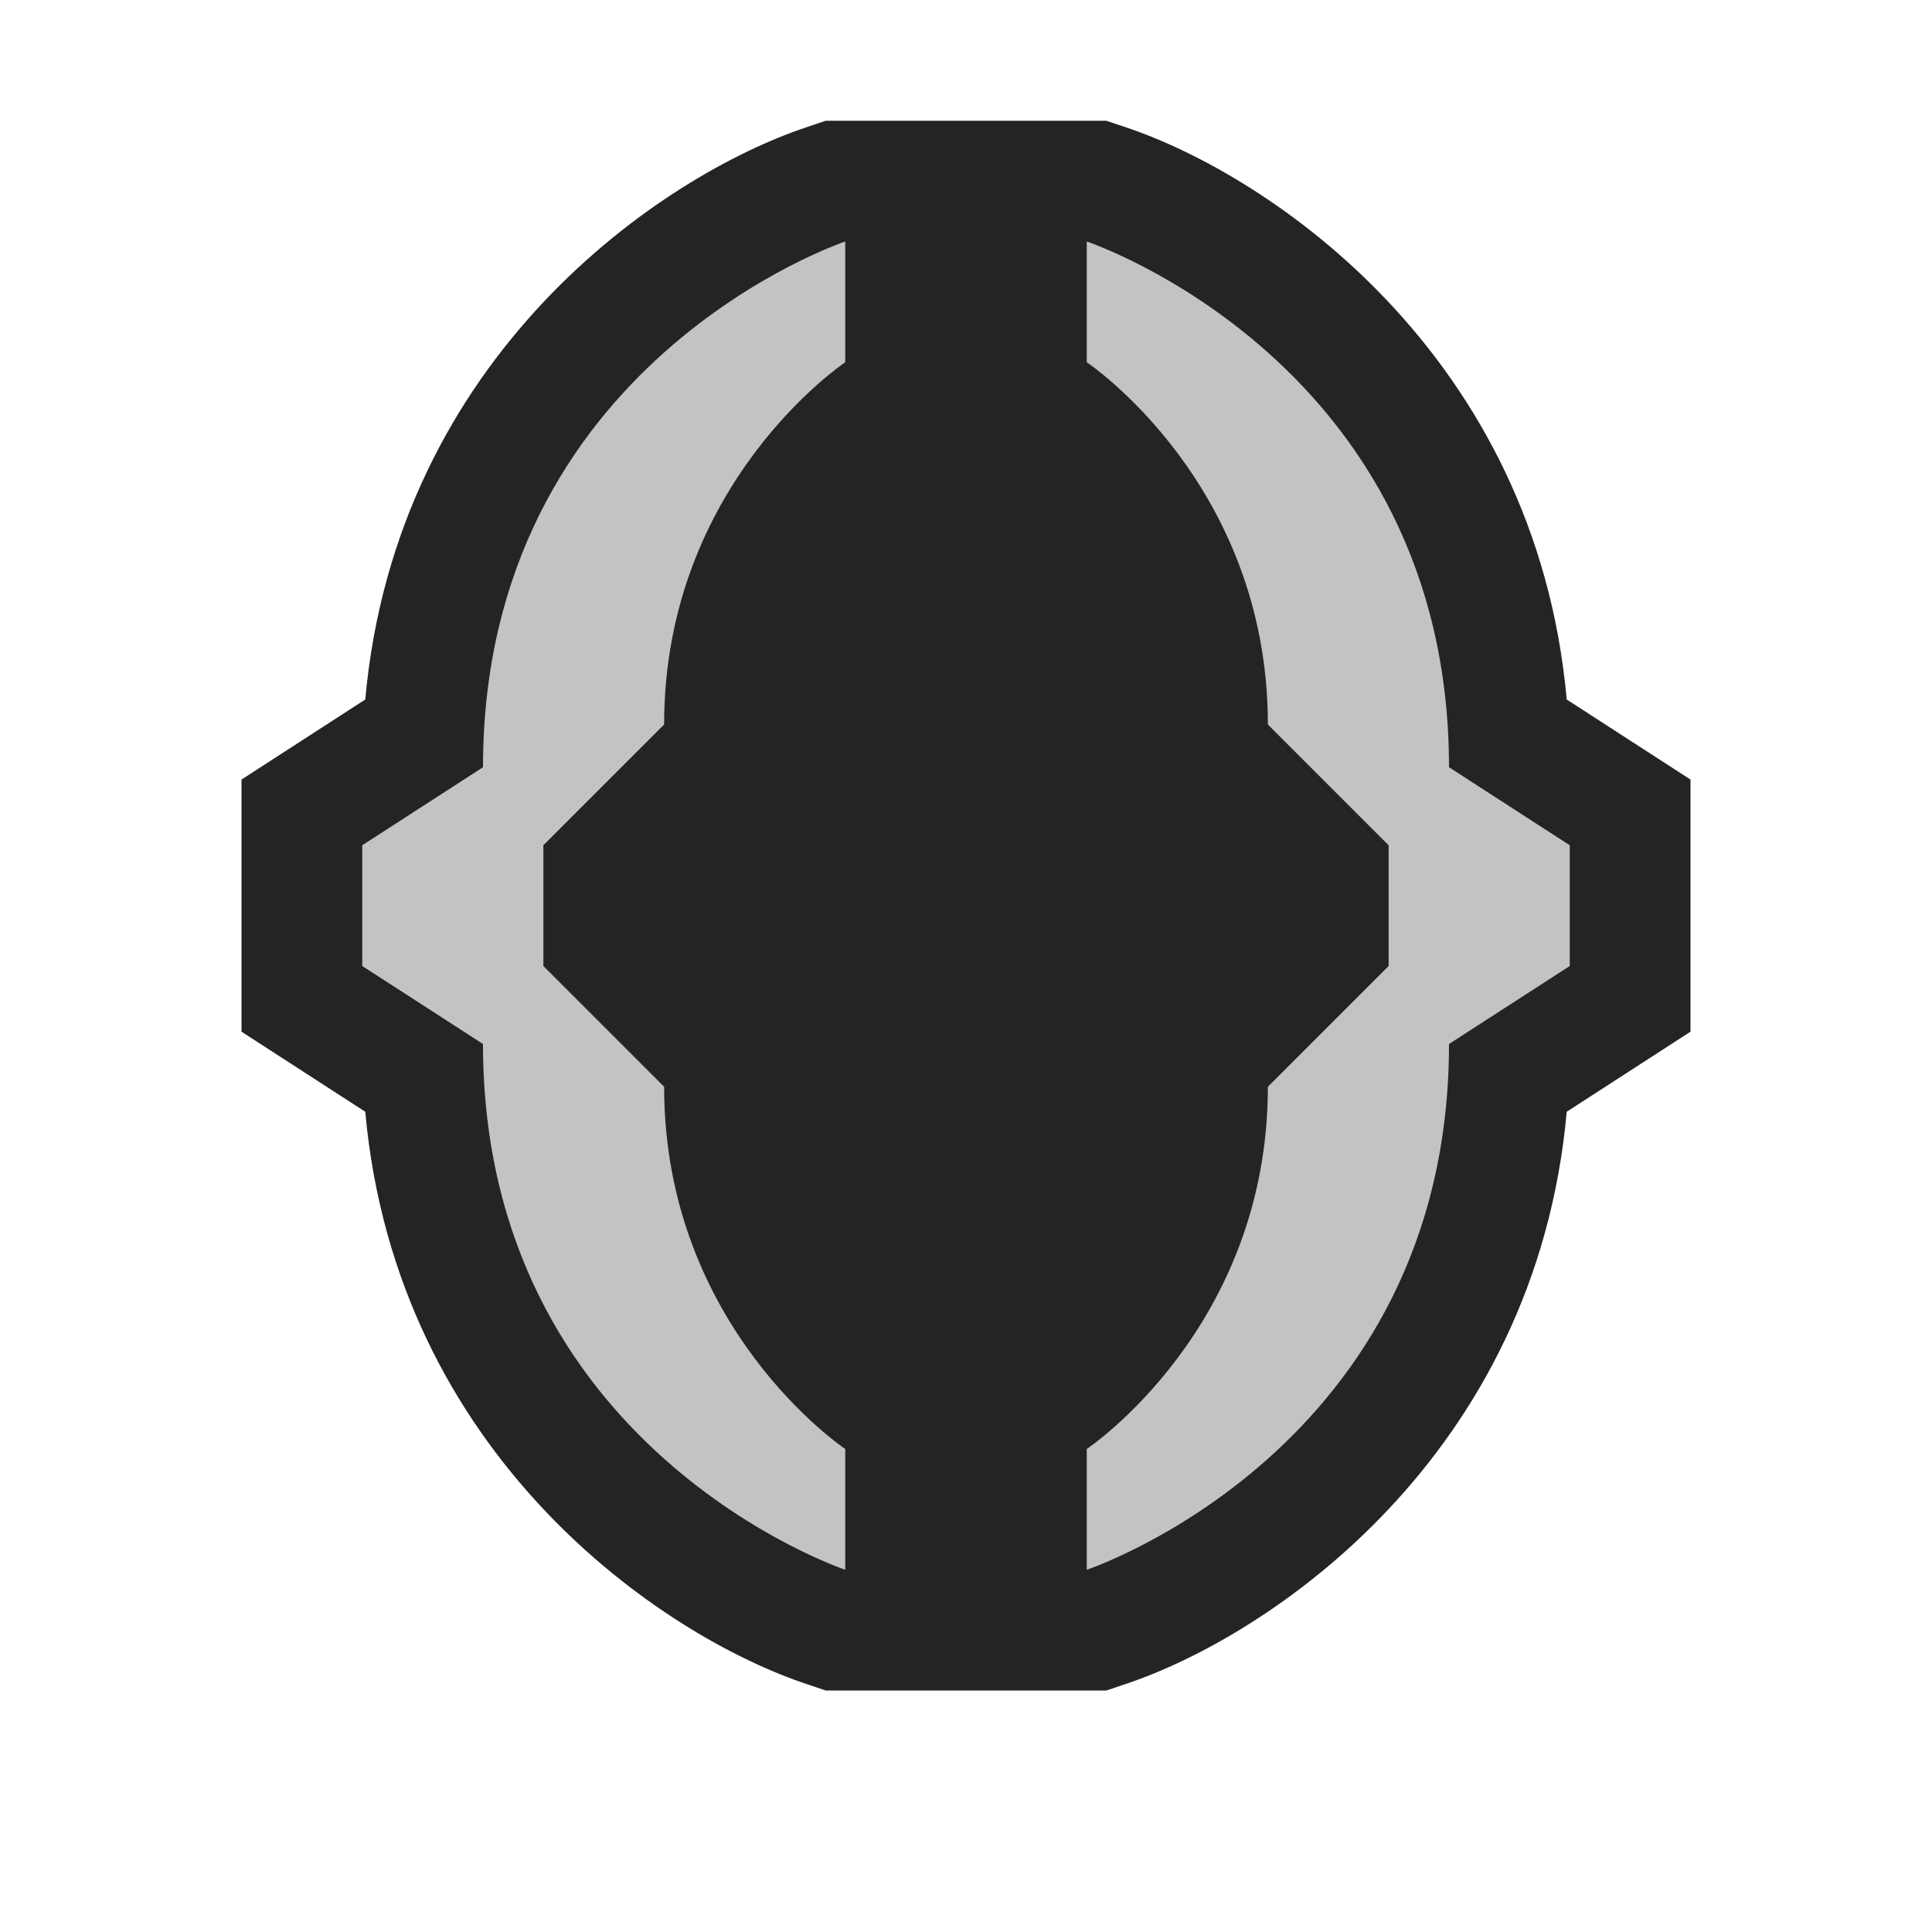<svg ti:v='1' width='16' height='16' viewBox='0,0,16,16' xmlns='http://www.w3.org/2000/svg' xmlns:ti='urn:schemas-jetbrains-com:tisvg'><g><path fill-rule='evenodd' d='M0,0L16,0L16,16L0,16Z' fill='#FFFFFF' opacity='0'/><path fill-rule='evenodd' d='M6.838,14L6.684,13.948C5.485,13.55,3.283,12.063,3.025,9.207L2,8.544L2,6.456L3.025,5.793C3.283,2.937,5.485,1.45,6.684,1.052L6.838,1L9.162,1L9.317,1.052C10.515,1.45,12.717,2.937,12.975,5.793L14,6.456L14,8.544L12.975,9.207C12.717,12.063,10.515,13.55,9.317,13.948L9.162,14L6.838,14Z' fill='#242424'/><path fill-rule='evenodd' d='M11.5,7L11.5,8L10.5,9C10.5,11,9,12,9,12L9,13C9,13,12,12,12,8.646L13,8L13,7L12,6.354C12,3,9,2,9,2L9,3C9,3,10.5,4,10.5,6M5.5,6C5.5,4,7,3,7,3L7,2C7,2,4,3,4,6.354L3,7L3,8L4,8.646C4,12,7,13,7,13L7,12C7,12,5.5,11,5.5,9L4.5,8L4.5,7L5.5,6Z' fill='#C3C3C3'/></g></svg>